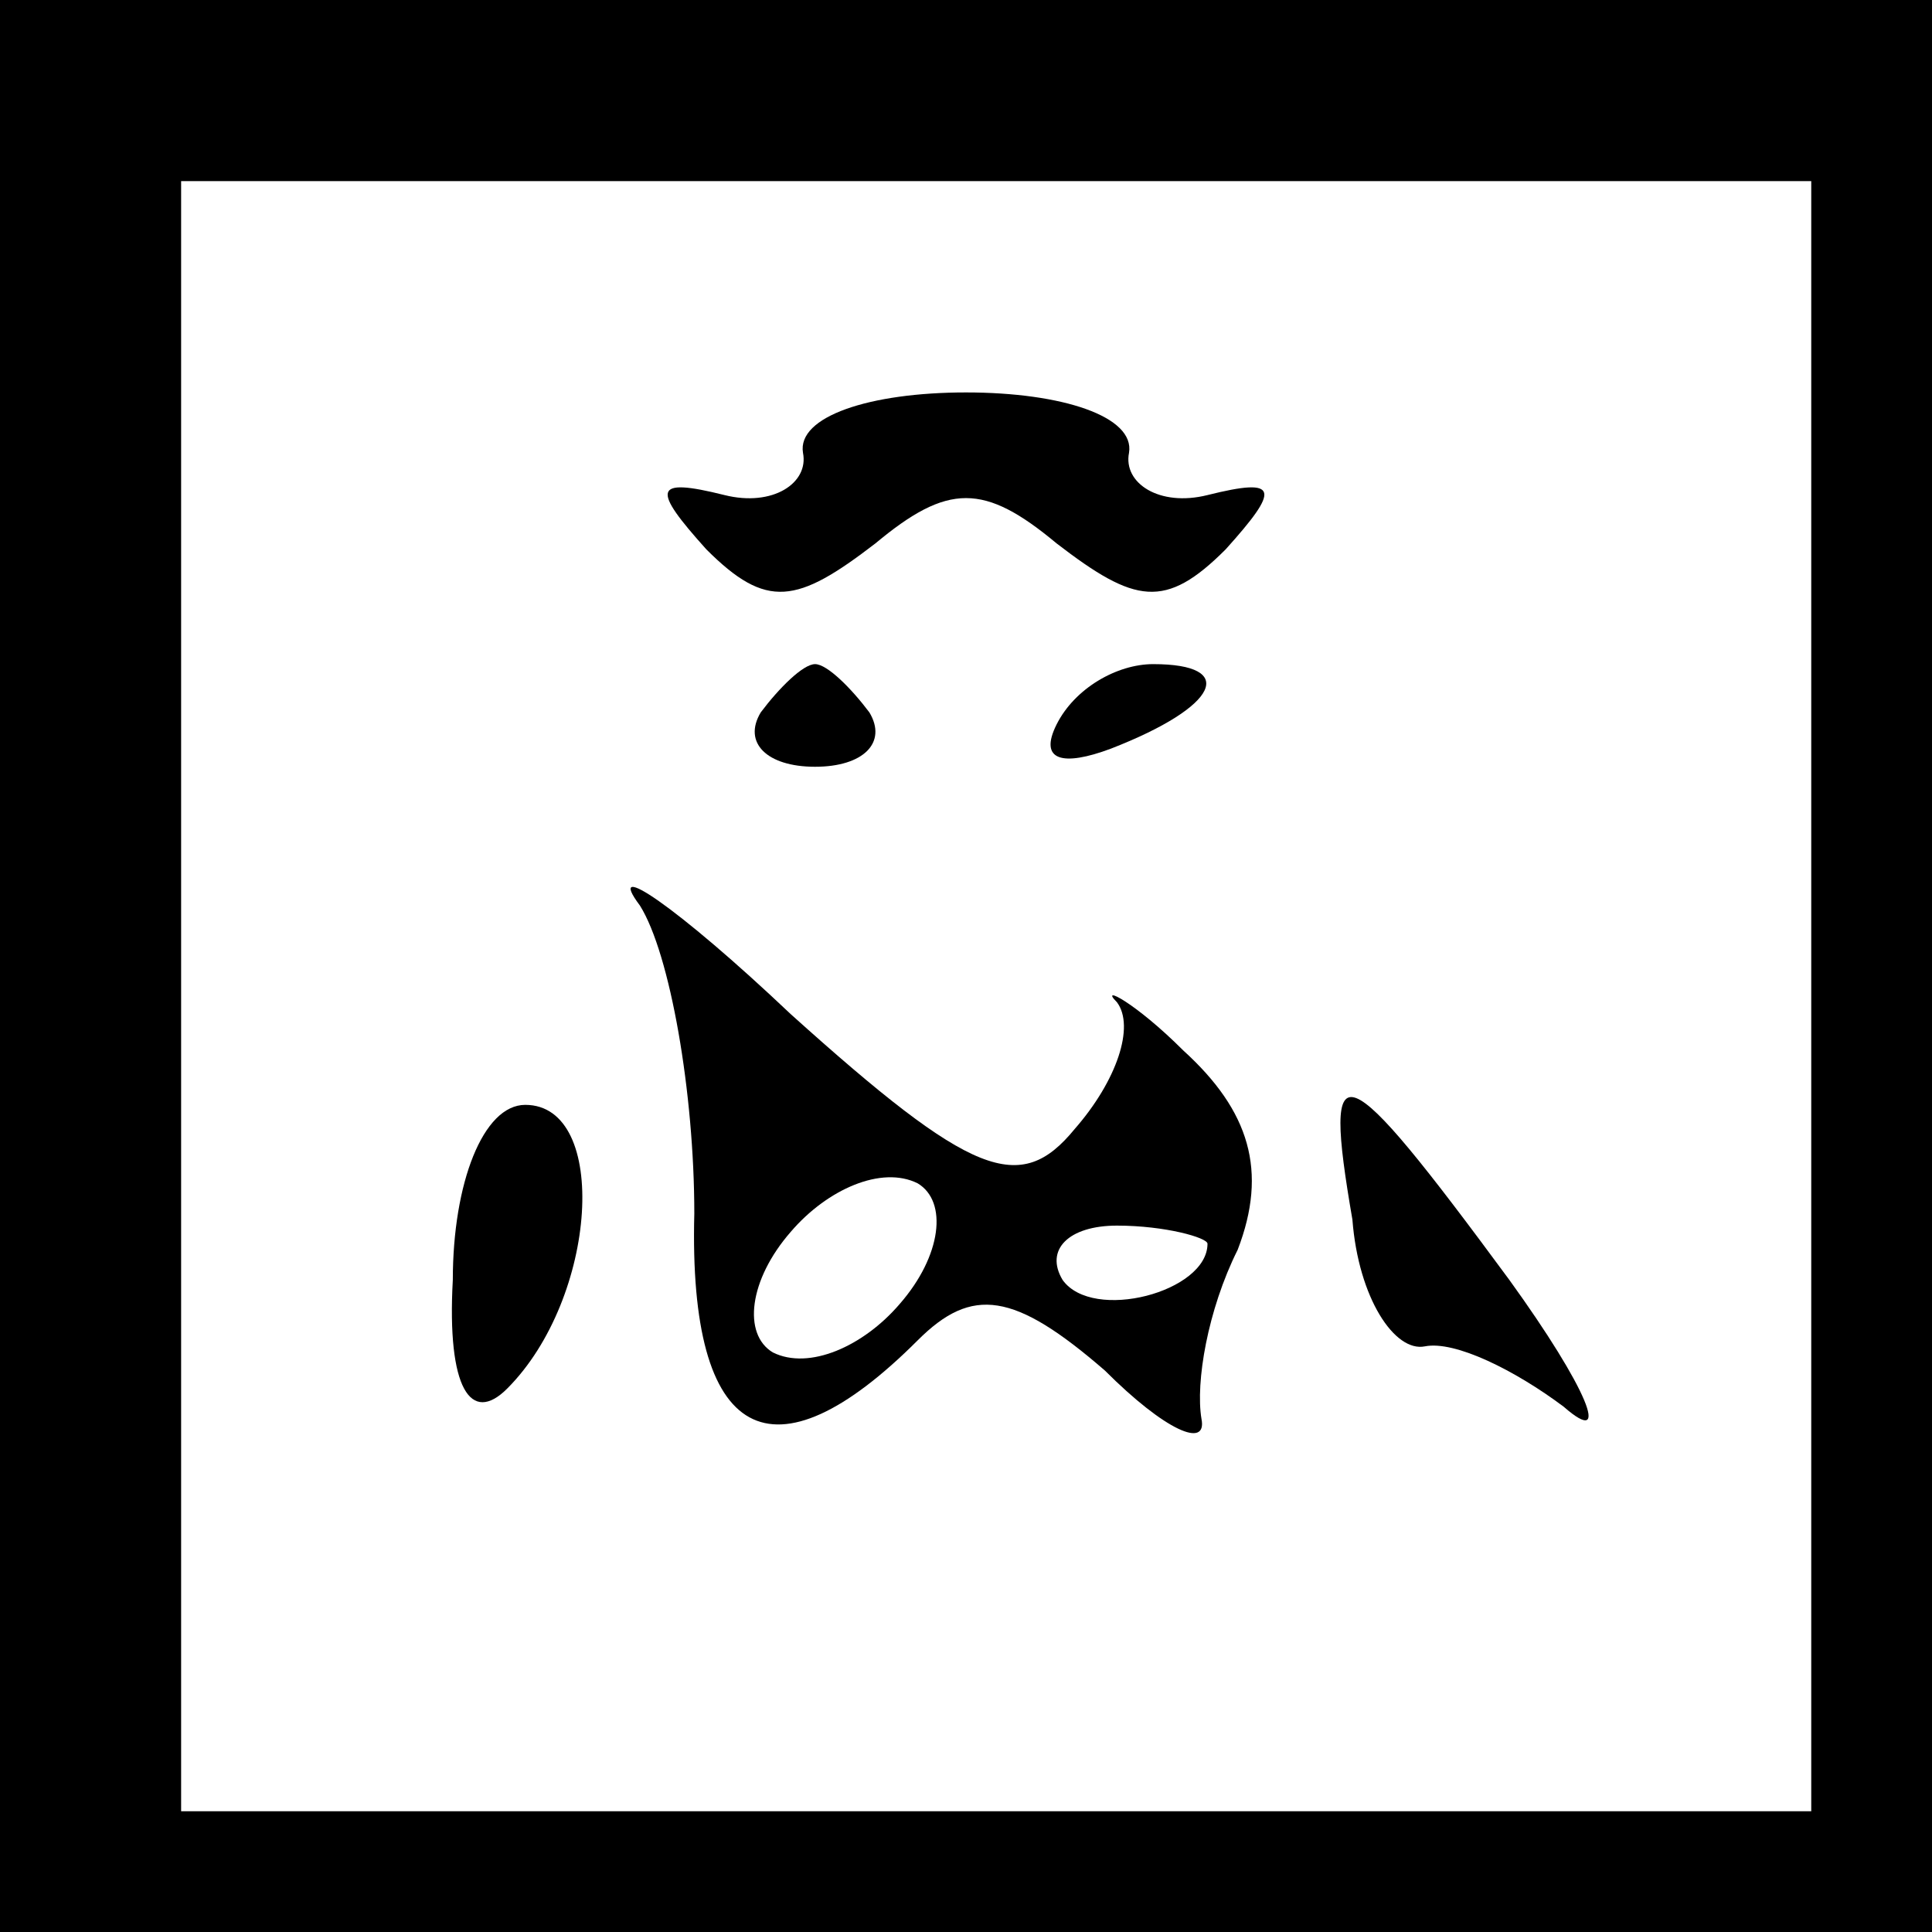 <?xml version="1.0" standalone="no"?>
<!DOCTYPE svg PUBLIC "-//W3C//DTD SVG 20010904//EN"
 "http://www.w3.org/TR/2001/REC-SVG-20010904/DTD/svg10.dtd">
<svg version="1.0" xmlns="http://www.w3.org/2000/svg"
 width="32pt" height="32pt" viewBox="0 0 32 32"
 preserveAspectRatio="xMidYMid meet">
<rect x="0" y="0" width="32" height="32" fill="#808080" stroke="none"/>
<g transform="translate(0,32) scale(0.1,-0.1)"
fill="#000000" stroke="none">
<path fill="#000000" stroke="none" d="M0 160 l0 -160 160 0 160 0 0 160 0
160 -160 0 -160 0 0 -160z"/>
<path fill="#ffffff" stroke="none" d="M300 155 l0 -135 -135 0 -135 0 0 135
0 135 135 0 135 0 0 -135z"/>
<path fill="#000000" stroke="none" d="M133 245 c1 -5 -5 -9 -13 -7 -12 3 -12
1 -3 -9 10 -10 15 -9 28 1 12 10 18 10 30 0 13 -10 18 -11 28 -1 9 10 9 12 -3
9 -8 -2 -14 2 -13 7 1 6 -11 10 -27 10 -16 0 -28 -4 -27 -10z"/>
<path fill="#000000" stroke="none" d="M126 202 c-3 -5 1 -9 9 -9 8 0 12 4 9
9 -3 4 -7 8 -9 8 -2 0 -6 -4 -9 -8z"/>
<path fill="#000000" stroke="none" d="M175 200 c-3 -6 1 -7 9 -4 18 7 21 14
7 14 -6 0 -13 -4 -16 -10z"/>
<path fill="#000000" stroke="none" d="M106 170 c5 -8 9 -31 9 -51 -1 -38 13
-45 37 -21 9 9 16 8 31 -5 10 -10 17 -13 16 -8 -1 6 1 18 6 28 5 13 2 23 -9
33 -8 8 -14 11 -11 8 3 -4 0 -13 -7 -21 -9 -11 -17 -8 -47 19 -19 18 -31 26
-25 18z"/>
<path fill="#ffffff" stroke="none" d="M149 104 c-6 -7 -15 -11 -21 -8 -5 3
-4 12 3 20 6 7 15 11 21 8 5 -3 4 -12 -3 -20z"/>
<path fill="#ffffff" stroke="none" d="M200 114 c0 -8 -19 -13 -24 -6 -3 5 1
9 9 9 8 0 15 -2 15 -3z"/>
<path fill="#000000" stroke="none" d="M75 108 c-1 -18 3 -24 9 -18 15 15 17
47 3 47 -7 0 -12 -13 -12 -29z"/>
<path fill="#000000" stroke="none" d="M224 118 c1 -13 7 -22 12 -21 5 1 15
-4 23 -10 8 -7 4 3 -9 21 -28 38 -31 39 -26 10z"/>
</g>
</svg>
